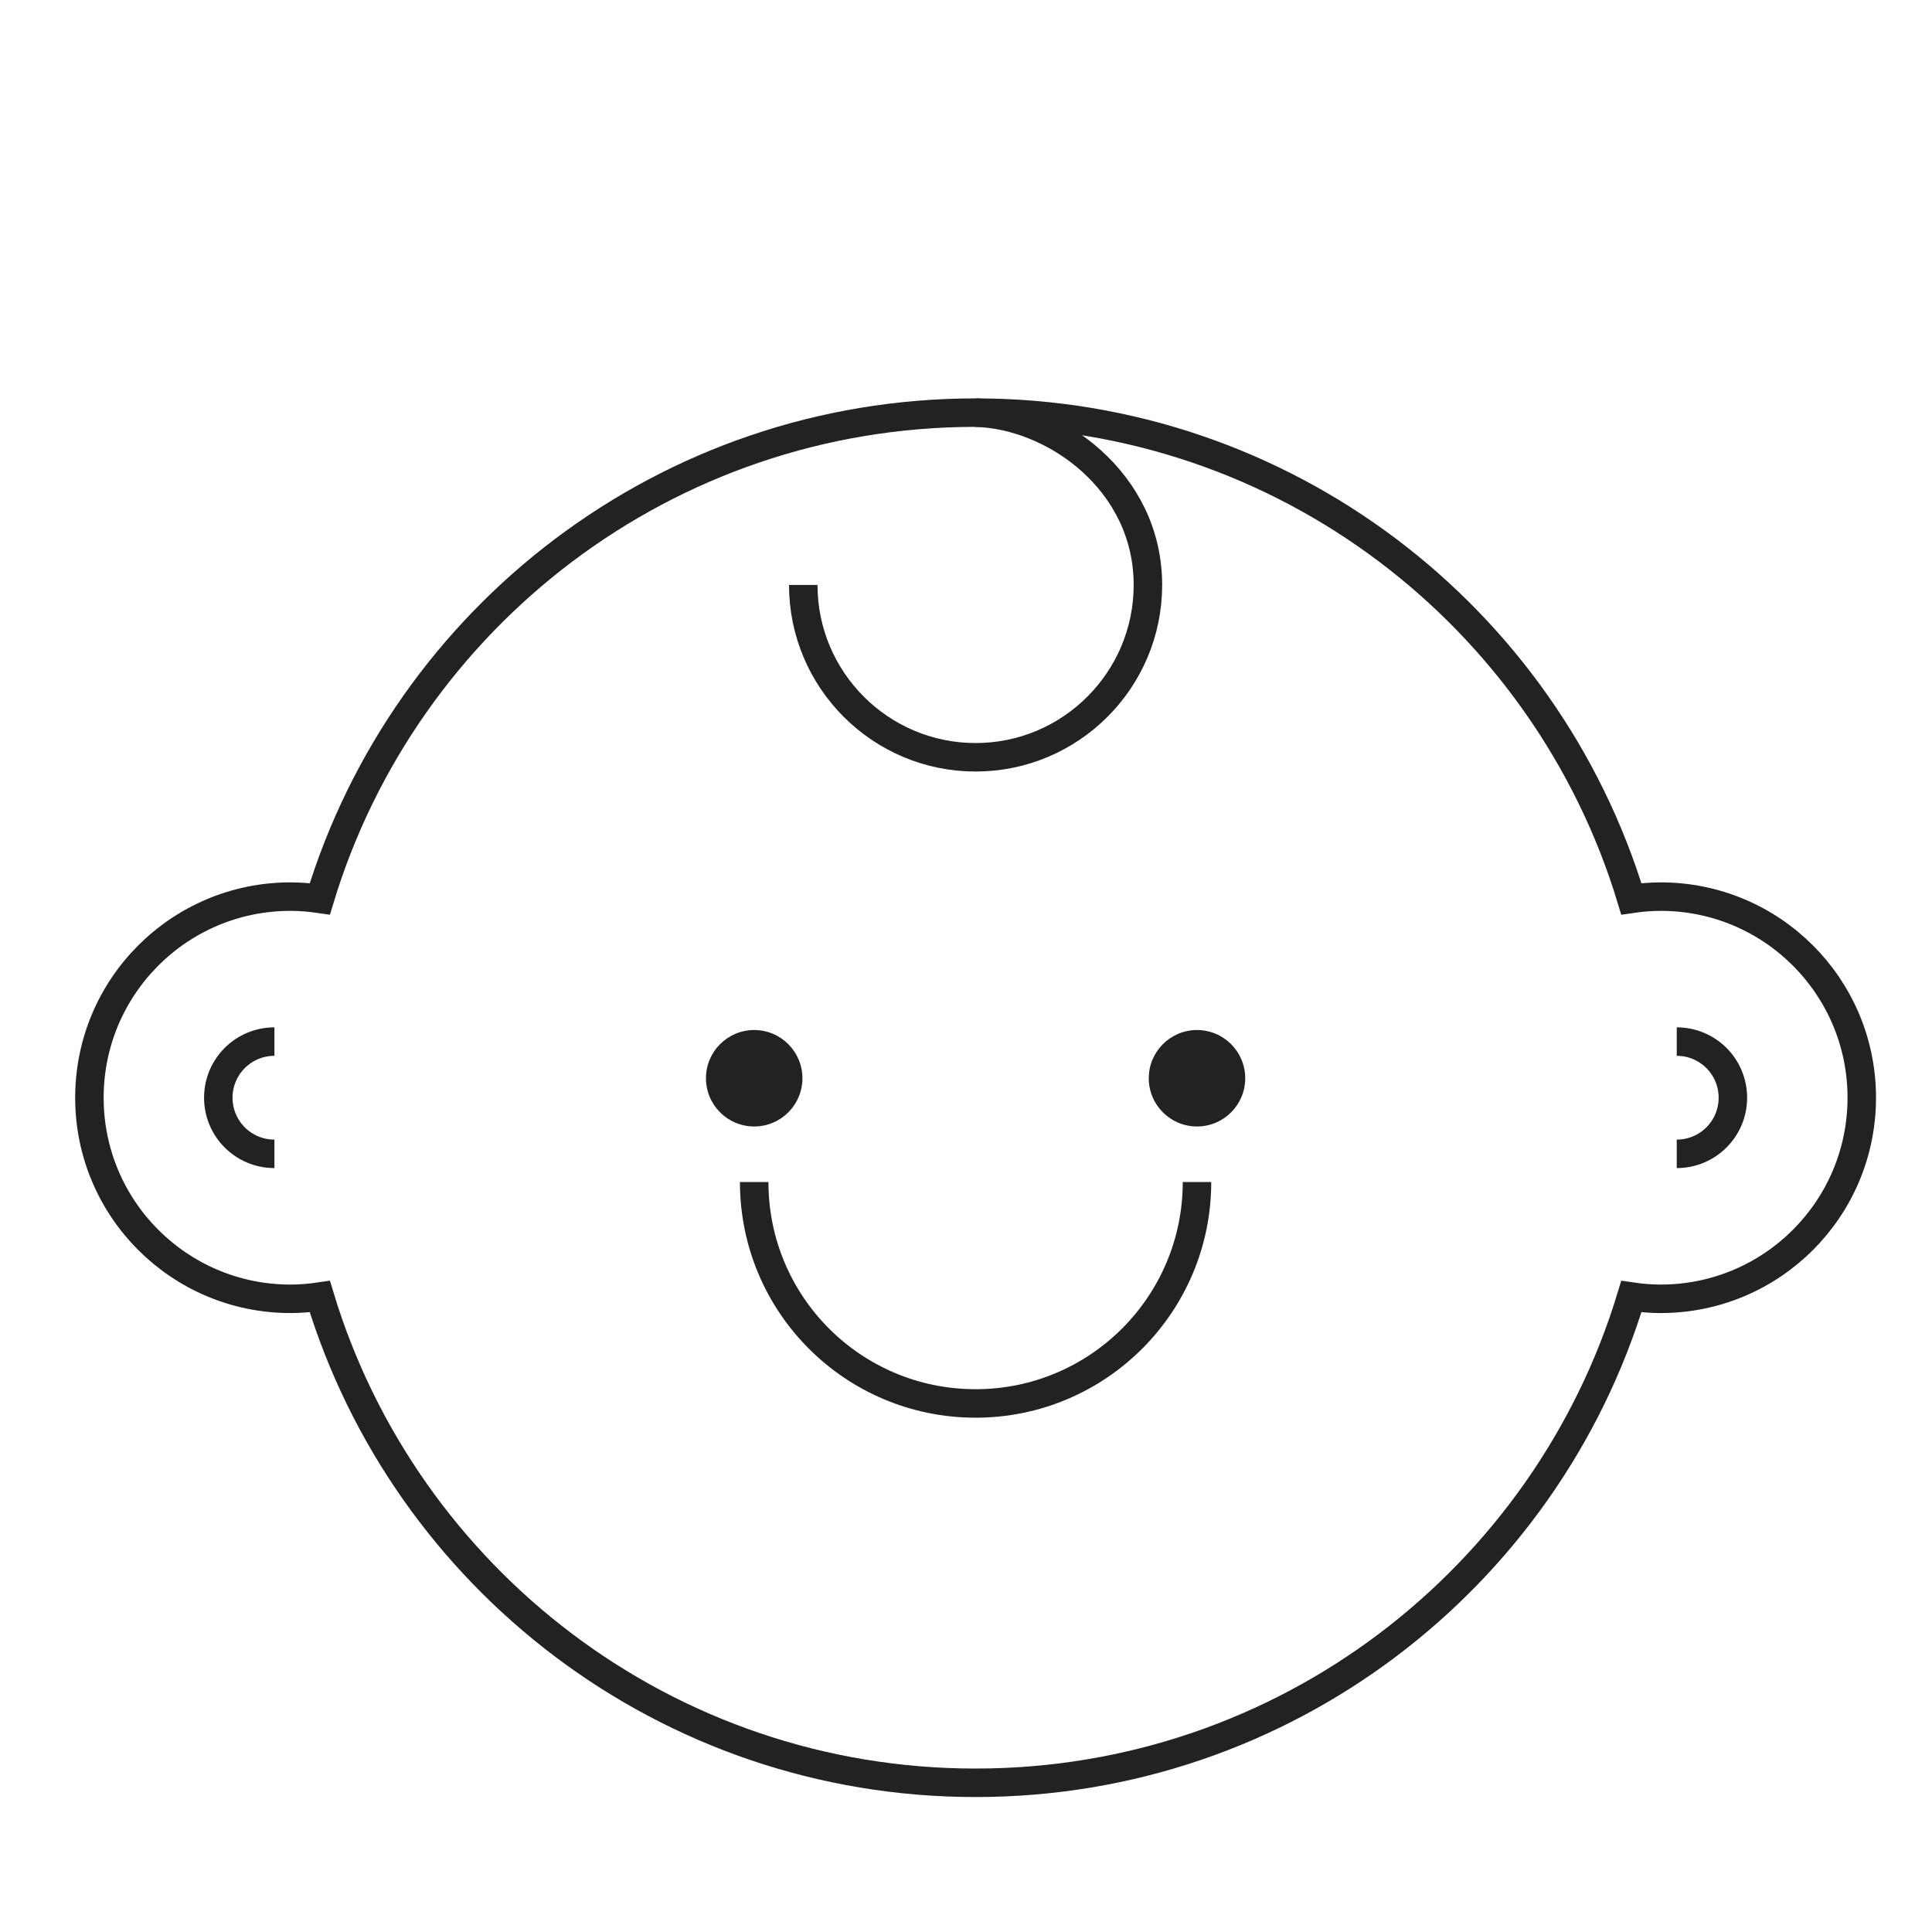 <?xml version="1.0" encoding="UTF-8"?><svg id="_レイヤー_2" xmlns="http://www.w3.org/2000/svg" viewBox="0 0 68.5 68.5"><defs><style>.cls-1,.cls-2{fill:none;}.cls-3{fill:#222;}.cls-2{stroke:#222;stroke-width:1.01px;}</style></defs><g id="_レイヤー_1-2"><rect class="cls-1" width="68.5" height="68.5"/><path class="cls-2" d="m57.84,45.97c.34.05.69.08,1.04.08,3.94,0,7.13-3.19,7.13-7.13s-3.19-7.13-7.13-7.13c-.35,0-.7.03-1.04.08-3.02-9.98-12.28-17.24-23.25-17.24s-20.23,7.27-23.25,17.24c-.34-.05-.69-.08-1.04-.08-3.94,0-7.13,3.19-7.13,7.13s3.19,7.13,7.13,7.13c.35,0,.7-.03,1.04-.08,3.02,9.98,12.28,17.24,23.25,17.24s20.23-7.27,23.25-17.24Z"/><g><circle class="cls-3" cx="26.74" cy="38.23" r="1.71"/><circle class="cls-3" cx="42.44" cy="38.23" r="1.71"/><path class="cls-2" d="m42.44,41.91c0,4.33-3.51,7.85-7.85,7.85s-7.85-3.51-7.85-7.85"/></g><path class="cls-2" d="m34.59,14.63c2.8.08,6.11,2.44,6.11,6.11,0,3.37-2.74,6.11-6.11,6.11s-6.11-2.74-6.11-6.11"/><g><path class="cls-2" d="m9.73,40.91c-1.1,0-1.99-.89-1.99-1.99s.89-1.99,1.99-1.99"/><path class="cls-2" d="m59.45,36.93c1.1,0,1.99.89,1.99,1.99s-.89,1.99-1.99,1.99"/></g></g></svg>